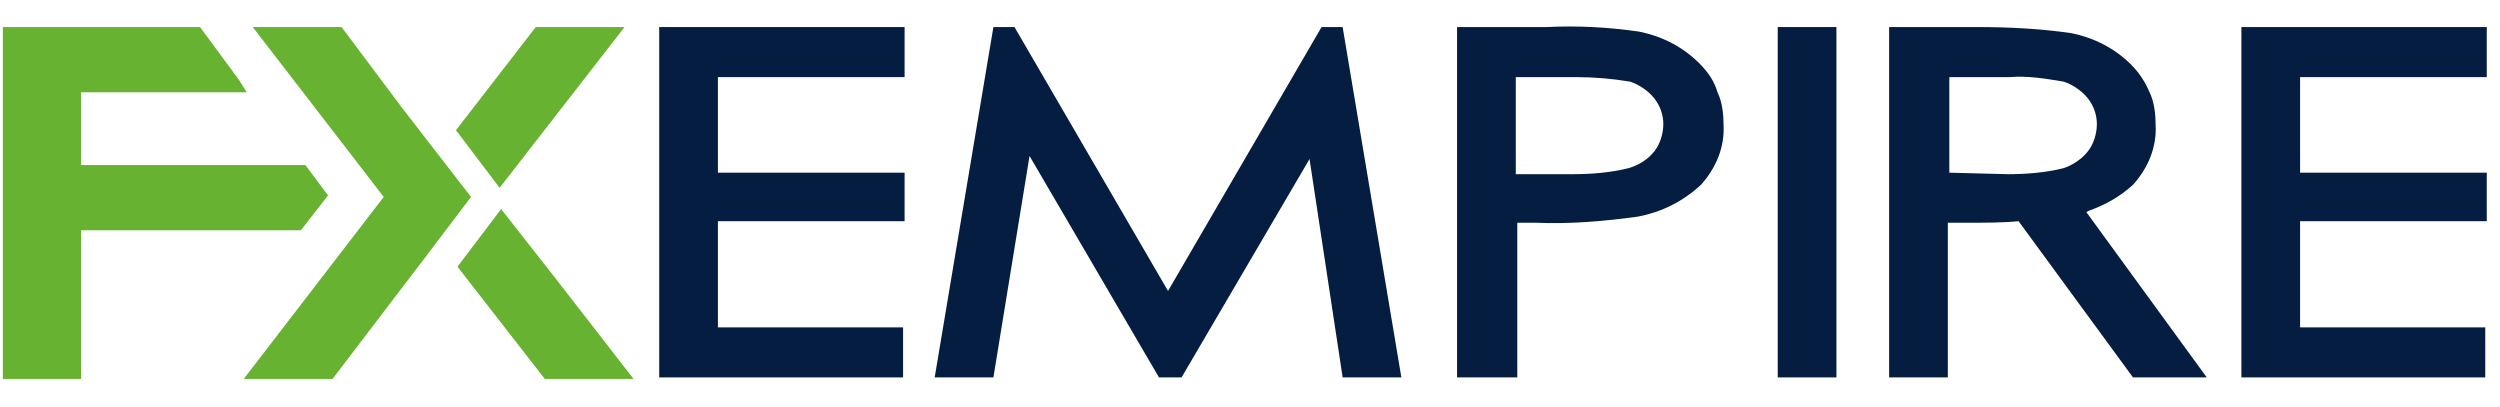 <svg width="86" height="14" viewBox="0 0 86 14" fill="none" xmlns="http://www.w3.org/2000/svg">
<g id="Group">
<path id="Vector" d="M46.187 0.931H45.462L40.18 10.009L34.898 0.931H34.173L32.153 12.983H34.173L35.416 5.366L39.869 12.983H40.646L45.048 5.47L46.187 12.983H48.207L46.187 0.931Z" fill="#051D40"/>
<path id="Vector_2" d="M58.461 2.183C57.891 1.609 57.166 1.244 56.389 1.088C55.302 0.931 54.266 0.879 53.178 0.931H50.123V12.983H52.195V7.662H52.816C54.007 7.714 55.198 7.609 56.337 7.453C57.166 7.296 57.891 6.931 58.513 6.357C59.03 5.783 59.341 5.053 59.289 4.27C59.289 3.905 59.237 3.488 59.082 3.175C58.979 2.809 58.771 2.496 58.461 2.183ZM57.218 4.27C57.218 4.583 57.114 4.949 56.907 5.209C56.7 5.47 56.389 5.679 56.027 5.783C55.405 5.94 54.732 5.992 54.111 5.992H52.143V2.653H54.214C54.836 2.653 55.457 2.705 56.079 2.809C56.389 2.914 56.7 3.122 56.907 3.383C57.114 3.644 57.218 3.957 57.218 4.27Z" fill="#051D40"/>
<path id="Vector_3" d="M61.154 0.931V12.983H63.173V0.931H61.154Z" fill="#051D40"/>
<path id="Vector_4" d="M22.677 0.931V12.983H31.066V11.262H24.696V7.609H31.118V5.94H24.696V5.679V2.653H31.118V0.931H22.677Z" fill="#051D40"/>
<path id="Vector_5" d="M77.104 0.931V12.983H85.493V11.262H79.123V7.609H85.545V5.94H79.123V5.679V2.653H85.545V0.931H77.104Z" fill="#051D40"/>
<path id="Vector_6" d="M75.913 12.983L71.77 7.296L71.873 7.244C72.443 7.035 72.909 6.775 73.375 6.357C73.893 5.783 74.204 5.053 74.152 4.27C74.152 3.905 74.1 3.488 73.945 3.175C73.789 2.809 73.582 2.496 73.323 2.236C72.754 1.662 72.029 1.296 71.252 1.14C70.164 0.983 69.077 0.931 68.041 0.931H64.986V12.983H67.005V7.662H67.627C68.3 7.662 68.921 7.662 69.439 7.609L73.375 12.983H75.913ZM67.057 5.94V2.653H69.129C69.75 2.601 70.371 2.705 70.993 2.809C71.304 2.914 71.614 3.122 71.822 3.383C72.029 3.644 72.132 3.957 72.132 4.27C72.132 4.583 72.029 4.949 71.822 5.209C71.614 5.47 71.304 5.679 70.993 5.783C70.371 5.94 69.698 5.992 69.077 5.992L67.057 5.94Z" fill="#051D40"/>
<path id="Vector_7" d="M2.791 7.922H10.351L11.284 6.722L10.507 5.679H2.791V4.792V3.175H8.487L8.228 2.757L6.882 0.931H0.098V13.036H2.791V9.018V7.922Z" fill="#67B230"/>
<path id="Vector_8" d="M19 9.435L17.239 7.192L15.737 9.175L18.741 13.036H21.796L19 9.435Z" fill="#67B230"/>
<path id="Vector_9" d="M21.485 0.931H18.43L15.685 4.479L17.187 6.462L21.485 0.931Z" fill="#67B230"/>
<path id="Vector_10" d="M13.821 3.696L11.75 0.931H8.694L13.2 6.775L8.384 13.036H11.439L14.701 8.757L16.203 6.775L13.821 3.696Z" fill="#67B230"/>
</g>
</svg>
